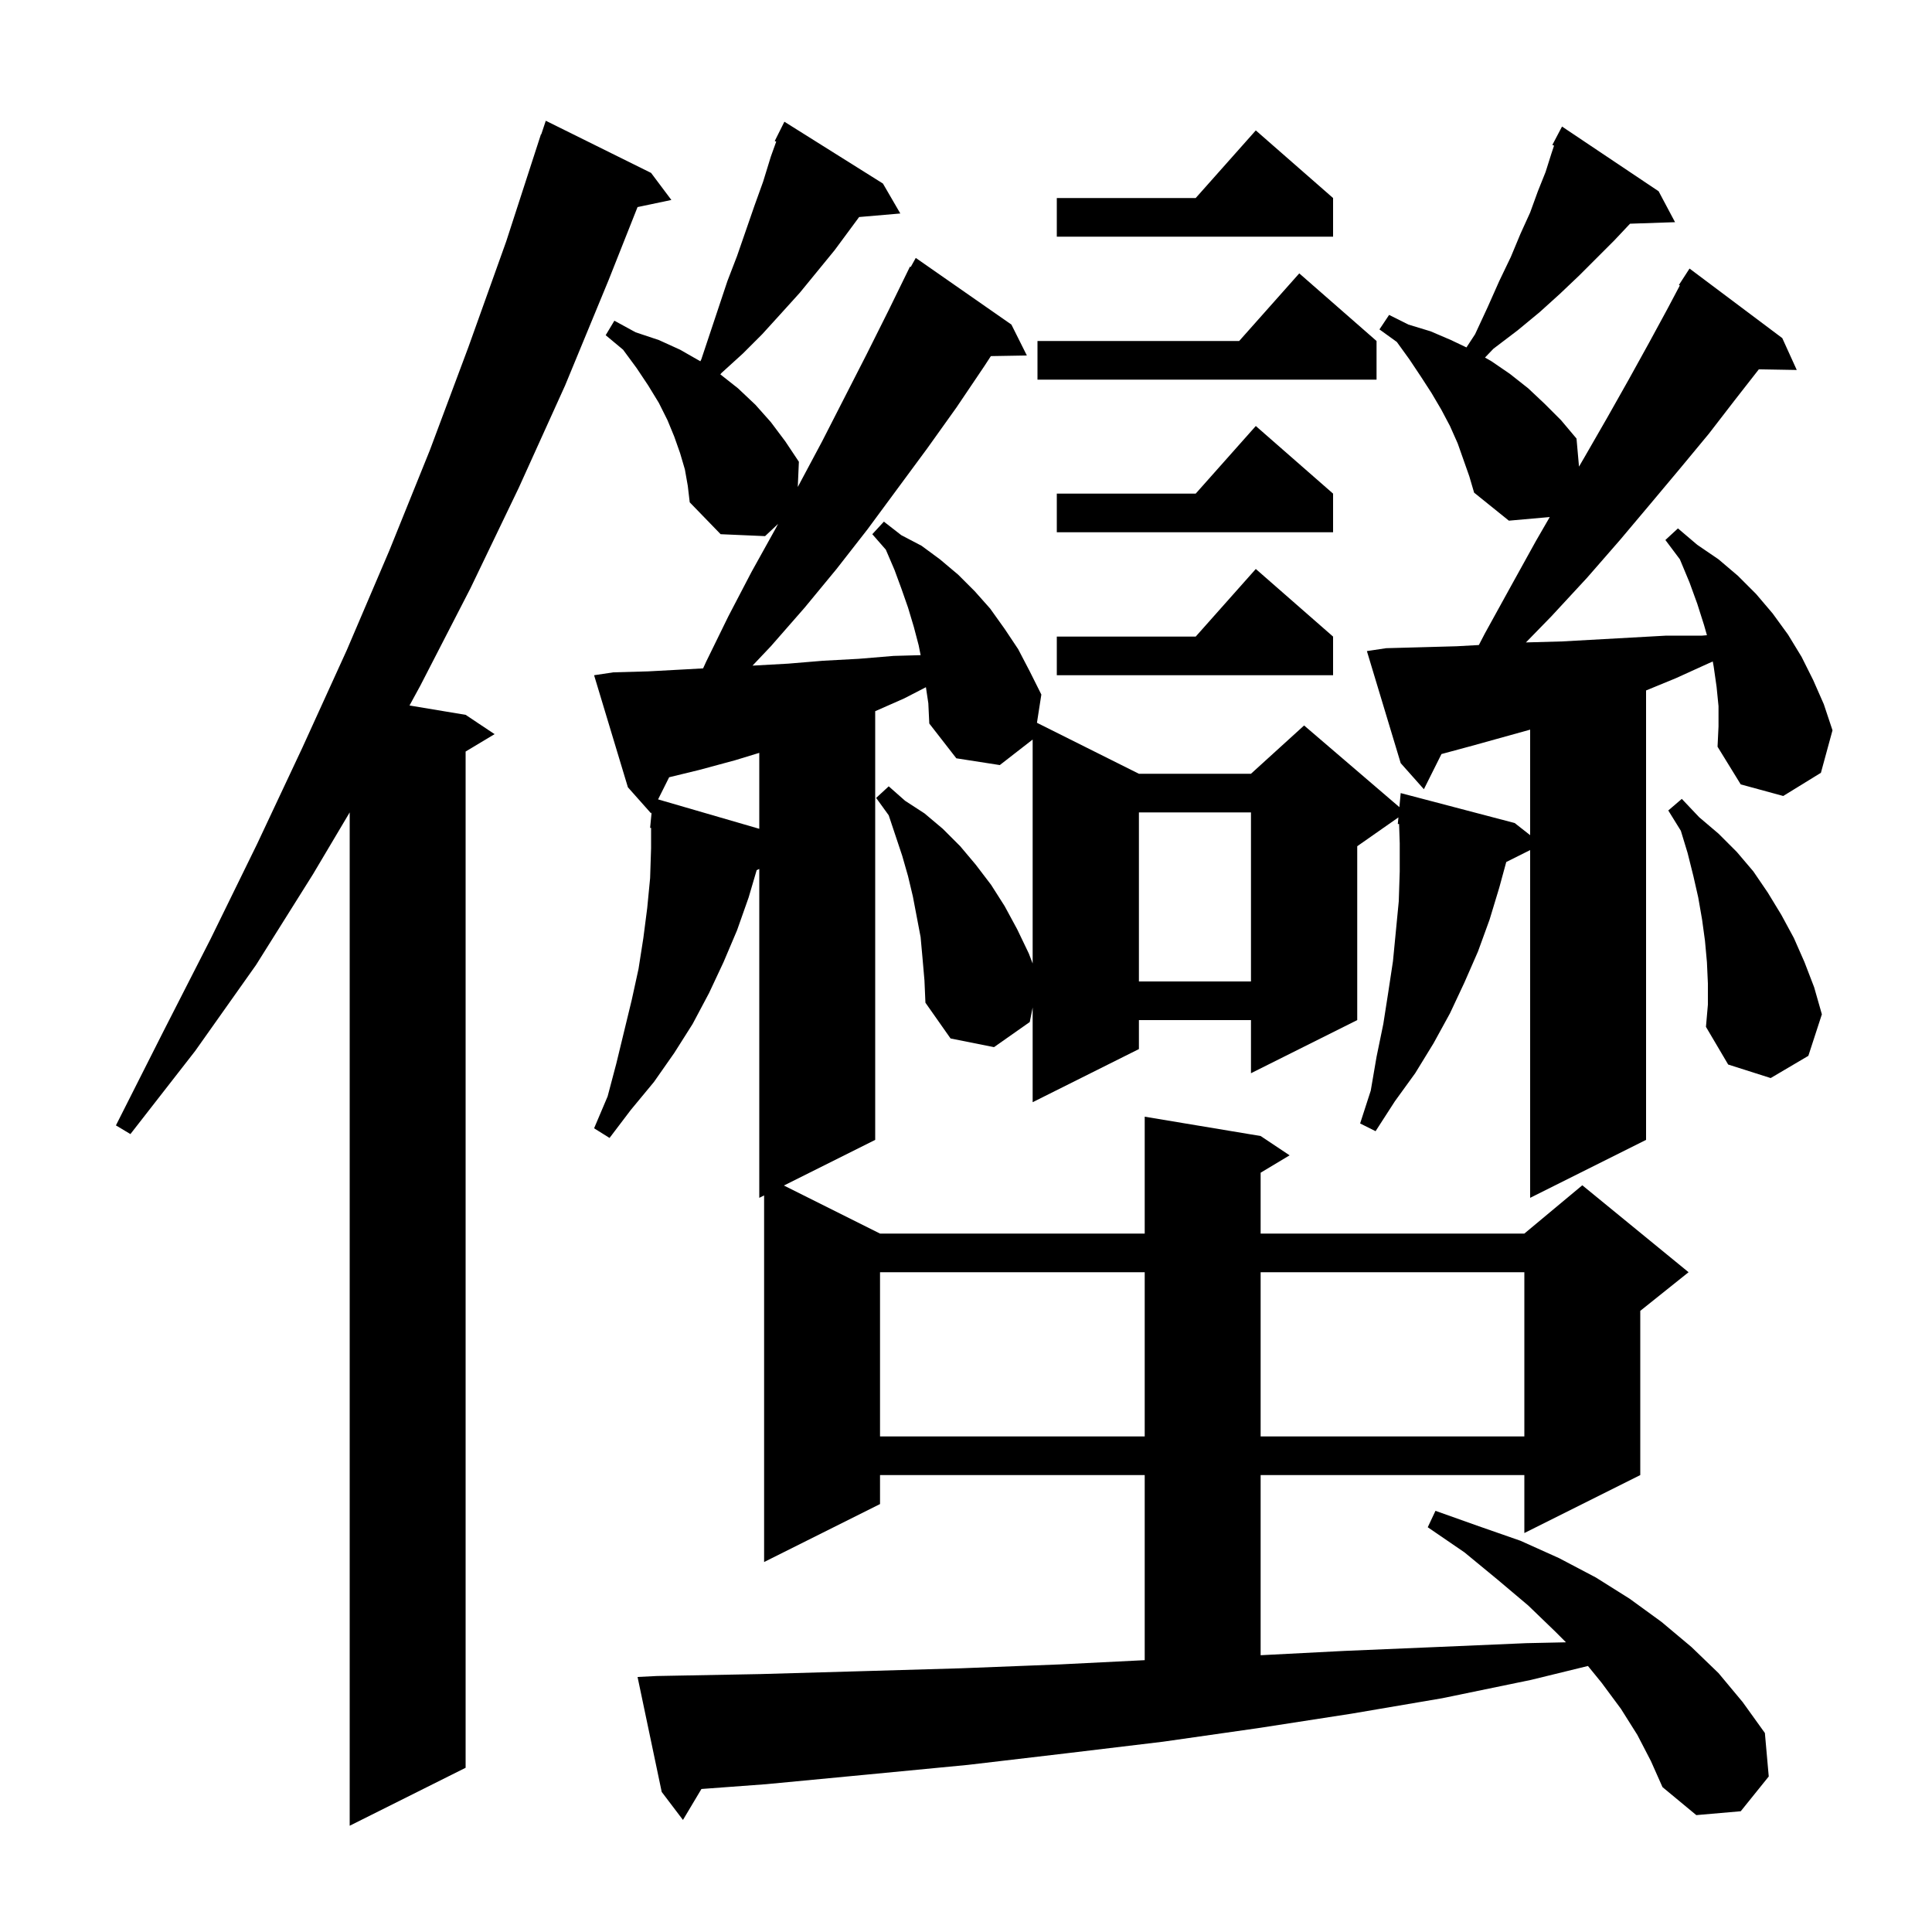 <svg xmlns="http://www.w3.org/2000/svg" xmlns:xlink="http://www.w3.org/1999/xlink" version="1.1" baseProfile="full" viewBox="0 0 200 200" width="200" height="200">
<g fill="black">
<path d="M 67.4 17.9 L 69.5 20.7 L 65.998 21.437 L 63.0 29.0 L 58.5 39.9 L 53.7 50.5 L 48.7 60.9 L 43.5 71.0 L 42.392 73.032 L 48.2 74.0 L 51.2 76.0 L 48.2 77.8 L 48.2 183.0 L 36.2 189.0 L 36.2 84.1 L 32.4 90.5 L 26.5 99.9 L 20.2 108.8 L 13.5 117.4 L 12.0 116.5 L 16.9 106.8 L 21.8 97.2 L 26.6 87.4 L 31.3 77.4 L 35.9 67.3 L 40.3 57.0 L 44.5 46.6 L 48.5 35.9 L 52.4 25.0 L 56.0 13.9 L 56.03 13.91 L 56.5 12.5 Z M 143.5 67.1 L 147.2 67.0 L 150.8 66.9 L 153.091 66.773 L 153.7 65.6 L 156.4 60.7 L 159.0 56.0 L 160.431 53.524 L 156.2 53.9 L 152.6 51.0 L 152.1 49.3 L 150.9 45.9 L 150.1 44.1 L 149.2 42.4 L 148.2 40.7 L 147.1 39.0 L 145.9 37.2 L 144.6 35.4 L 142.8 34.1 L 143.8 32.6 L 145.8 33.6 L 148.1 34.3 L 150.2 35.2 L 151.807 35.965 L 152.7 34.6 L 154.0 31.8 L 155.2 29.1 L 156.4 26.6 L 157.4 24.2 L 158.4 22.0 L 159.2 19.8 L 160.0 17.8 L 160.6 15.9 L 160.875 15.076 L 160.7 15.0 L 161.7 13.1 L 171.7 19.8 L 173.4 23.0 L 168.74 23.158 L 167.1 24.9 L 163.5 28.5 L 161.5 30.4 L 159.4 32.3 L 157.1 34.2 L 154.6 36.1 L 153.725 37.014 L 154.4 37.4 L 156.3 38.7 L 158.2 40.2 L 159.9 41.8 L 161.6 43.5 L 163.2 45.4 L 163.458 48.304 L 164.1 47.2 L 166.4 43.2 L 168.6 39.3 L 170.7 35.5 L 172.6 32.0 L 173.897 29.55 L 173.8 29.5 L 174.9 27.8 L 184.5 35.0 L 186.0 38.3 L 182.075 38.232 L 179.6 41.4 L 176.9 44.9 L 174.0 48.4 L 170.9 52.1 L 167.7 55.9 L 164.3 59.8 L 160.6 63.8 L 157.96 66.508 L 158.1 66.5 L 161.7 66.4 L 172.5 65.8 L 176.2 65.8 L 176.702 65.758 L 176.4 64.7 L 175.7 62.5 L 174.9 60.3 L 173.9 57.9 L 172.4 55.9 L 173.7 54.7 L 175.7 56.4 L 177.9 57.9 L 179.9 59.6 L 181.8 61.5 L 183.5 63.5 L 185.1 65.7 L 186.5 68.0 L 187.7 70.4 L 188.8 72.9 L 189.7 75.6 L 188.5 80.0 L 184.6 82.4 L 180.2 81.2 L 177.8 77.3 L 177.9 75.2 L 177.9 73.1 L 177.7 71.1 L 177.4 69.0 L 177.305 68.477 L 176.8 68.7 L 173.5 70.2 L 170.4 71.476 L 170.4 118.0 L 158.4 124.0 L 158.4 88.0 L 155.926 89.237 L 155.2 91.9 L 154.2 95.2 L 153.0 98.5 L 151.6 101.7 L 150.1 104.9 L 148.4 108.0 L 146.5 111.1 L 144.4 114.0 L 142.4 117.1 L 140.8 116.3 L 141.9 112.9 L 142.5 109.4 L 143.2 106.0 L 143.7 102.8 L 144.2 99.5 L 144.8 93.3 L 144.9 90.2 L 144.9 87.3 L 144.833 85.299 L 144.7 85.3 L 144.764 84.615 L 140.5 87.6 L 140.5 105.6 L 129.5 111.1 L 129.5 105.6 L 117.9 105.6 L 117.9 108.6 L 106.9 114.1 L 106.9 104.3 L 106.6 105.8 L 102.9 108.4 L 98.4 107.5 L 95.8 103.8 L 95.7 101.5 L 95.5 99.2 L 95.3 97.0 L 94.5 92.8 L 94.0 90.7 L 93.4 88.6 L 92.0 84.4 L 90.7 82.6 L 92.0 81.4 L 93.7 82.9 L 95.7 84.2 L 97.6 85.8 L 99.4 87.6 L 101.0 89.5 L 102.6 91.6 L 104.0 93.8 L 105.3 96.2 L 106.5 98.7 L 106.9 99.74 L 106.9 76.556 L 103.5 79.2 L 99.0 78.5 L 96.2 74.9 L 96.1 72.8 L 95.851 71.14 L 93.6 72.3 L 90.6 73.624 L 90.6 118.0 L 81.15 122.725 L 91.1 127.7 L 118.5 127.7 L 118.5 115.6 L 130.5 117.6 L 133.5 119.6 L 130.5 121.4 L 130.5 127.7 L 157.8 127.7 L 163.8 122.7 L 174.8 131.7 L 169.8 135.7 L 169.8 152.7 L 157.8 158.7 L 157.8 152.7 L 130.5 152.7 L 130.5 171.348 L 139.2 170.9 L 148.7 170.5 L 158.0 170.1 L 162.111 170.011 L 161.0 168.9 L 158.2 166.2 L 155.0 163.5 L 151.6 160.7 L 147.8 158.1 L 148.6 156.4 L 153.1 158.0 L 157.4 159.5 L 161.4 161.3 L 165.2 163.3 L 168.7 165.5 L 172.0 167.9 L 175.1 170.5 L 177.9 173.2 L 180.4 176.2 L 182.7 179.4 L 183.1 183.9 L 180.2 187.5 L 175.6 187.9 L 172.1 185.0 L 170.9 182.3 L 169.5 179.6 L 167.8 176.9 L 165.8 174.2 L 164.384 172.462 L 158.5 173.9 L 149.3 175.8 L 139.9 177.4 L 130.2 178.9 L 120.4 180.3 L 110.4 181.5 L 100.2 182.7 L 89.8 183.7 L 79.3 184.7 L 72.612 185.195 L 70.7 188.4 L 68.5 185.5 L 66.0 173.6 L 68.0 173.5 L 78.7 173.3 L 89.2 173.0 L 99.5 172.7 L 109.7 172.3 L 118.5 171.86 L 118.5 152.7 L 91.1 152.7 L 91.1 155.7 L 79.1 161.7 L 79.1 123.75 L 78.6 124.0 L 78.6 89.951 L 78.33 90.078 L 77.5 92.9 L 76.3 96.3 L 74.9 99.6 L 73.4 102.8 L 71.7 106.0 L 69.8 109.0 L 67.7 112.0 L 65.3 114.9 L 63.1 117.8 L 61.5 116.8 L 62.9 113.5 L 63.8 110.1 L 65.4 103.5 L 66.1 100.3 L 66.6 97.1 L 67.0 94.0 L 67.3 90.9 L 67.4 87.8 L 67.4 85.702 L 67.3 85.7 L 67.456 84.088 L 67.4 84.2 L 65.0 81.5 L 61.5 69.9 L 63.5 69.6 L 67.1 69.5 L 70.8 69.3 L 72.784 69.19 L 73.1 68.5 L 75.4 63.8 L 77.8 59.2 L 80.3 54.7 L 80.549 54.232 L 79.2 55.5 L 74.6 55.3 L 71.4 52.0 L 71.2 50.3 L 70.9 48.6 L 70.4 46.9 L 69.8 45.2 L 69.1 43.5 L 68.2 41.7 L 67.1 39.9 L 65.9 38.1 L 64.5 36.2 L 62.7 34.7 L 63.6 33.2 L 65.8 34.4 L 68.2 35.2 L 70.4 36.2 L 72.5 37.4 L 72.6 37.2 L 75.3 29.1 L 76.3 26.5 L 78.1 21.3 L 79.0 18.8 L 79.8 16.2 L 80.354 14.661 L 80.2 14.6 L 81.2 12.6 L 91.4 19.0 L 93.2 22.1 L 88.937 22.467 L 86.4 25.9 L 82.8 30.3 L 80.9 32.4 L 78.9 34.6 L 76.9 36.6 L 74.7 38.6 L 74.568 38.753 L 76.4 40.2 L 78.2 41.9 L 79.8 43.7 L 81.3 45.7 L 82.7 47.8 L 82.586 50.413 L 85.1 45.7 L 89.7 36.7 L 92.0 32.1 L 94.2 27.6 L 94.276 27.643 L 94.8 26.7 L 104.7 33.6 L 106.3 36.8 L 102.574 36.864 L 101.9 37.9 L 99.0 42.2 L 96.0 46.4 L 89.8 54.8 L 86.6 58.9 L 83.3 62.9 L 79.8 66.9 L 77.9 68.906 L 81.6 68.7 L 85.2 68.4 L 88.9 68.2 L 92.5 67.9 L 95.304 67.822 L 95.1 66.8 L 94.6 64.9 L 94.0 62.9 L 93.3 60.9 L 92.6 59.0 L 91.7 56.9 L 90.3 55.3 L 91.5 54.0 L 93.3 55.4 L 95.4 56.5 L 97.3 57.9 L 99.2 59.5 L 100.9 61.2 L 102.5 63.0 L 104.0 65.1 L 105.4 67.2 L 106.6 69.5 L 107.8 71.9 L 107.345 74.823 L 117.9 80.1 L 129.5 80.1 L 135.0 75.1 L 144.864 83.555 L 145.0 82.1 L 156.8 85.2 L 158.4 86.457 L 158.4 75.533 L 152.4 77.2 L 149.22 78.059 L 147.4 81.7 L 145.0 79.0 L 141.5 67.4 Z M 91.1 131.7 L 91.1 148.7 L 118.5 148.7 L 118.5 131.7 Z M 130.5 131.7 L 130.5 148.7 L 157.8 148.7 L 157.8 131.7 Z M 176.8 101.8 L 176.7 99.6 L 176.5 97.4 L 176.2 95.2 L 175.8 92.9 L 175.3 90.7 L 174.7 88.3 L 174.0 86.0 L 172.7 83.9 L 174.1 82.7 L 175.9 84.6 L 177.9 86.3 L 179.8 88.2 L 181.5 90.2 L 183.0 92.4 L 184.4 94.7 L 185.7 97.1 L 186.8 99.6 L 187.8 102.2 L 188.6 105.0 L 187.2 109.3 L 183.3 111.6 L 178.9 110.2 L 176.6 106.3 L 176.8 104.0 Z M 117.9 84.1 L 117.9 101.6 L 129.5 101.6 L 129.5 84.1 Z M 76.1 78.7 L 72.4 79.7 L 69.269 80.462 L 68.124 82.752 L 78.6 85.797 L 78.6 77.936 Z M 138.0 65.9 L 138.0 69.9 L 109.4 69.9 L 109.4 65.9 L 123.778 65.9 L 130.0 58.9 Z M 138.0 51.1 L 138.0 55.1 L 109.4 55.1 L 109.4 51.1 L 123.778 51.1 L 130.0 44.1 Z M 142.5 35.3 L 142.5 39.3 L 107.4 39.3 L 107.4 35.3 L 128.278 35.3 L 134.5 28.3 Z M 138.0 20.5 L 138.0 24.5 L 109.4 24.5 L 109.4 20.5 L 123.778 20.5 L 130.0 13.5 Z " />
</g>
</svg>
